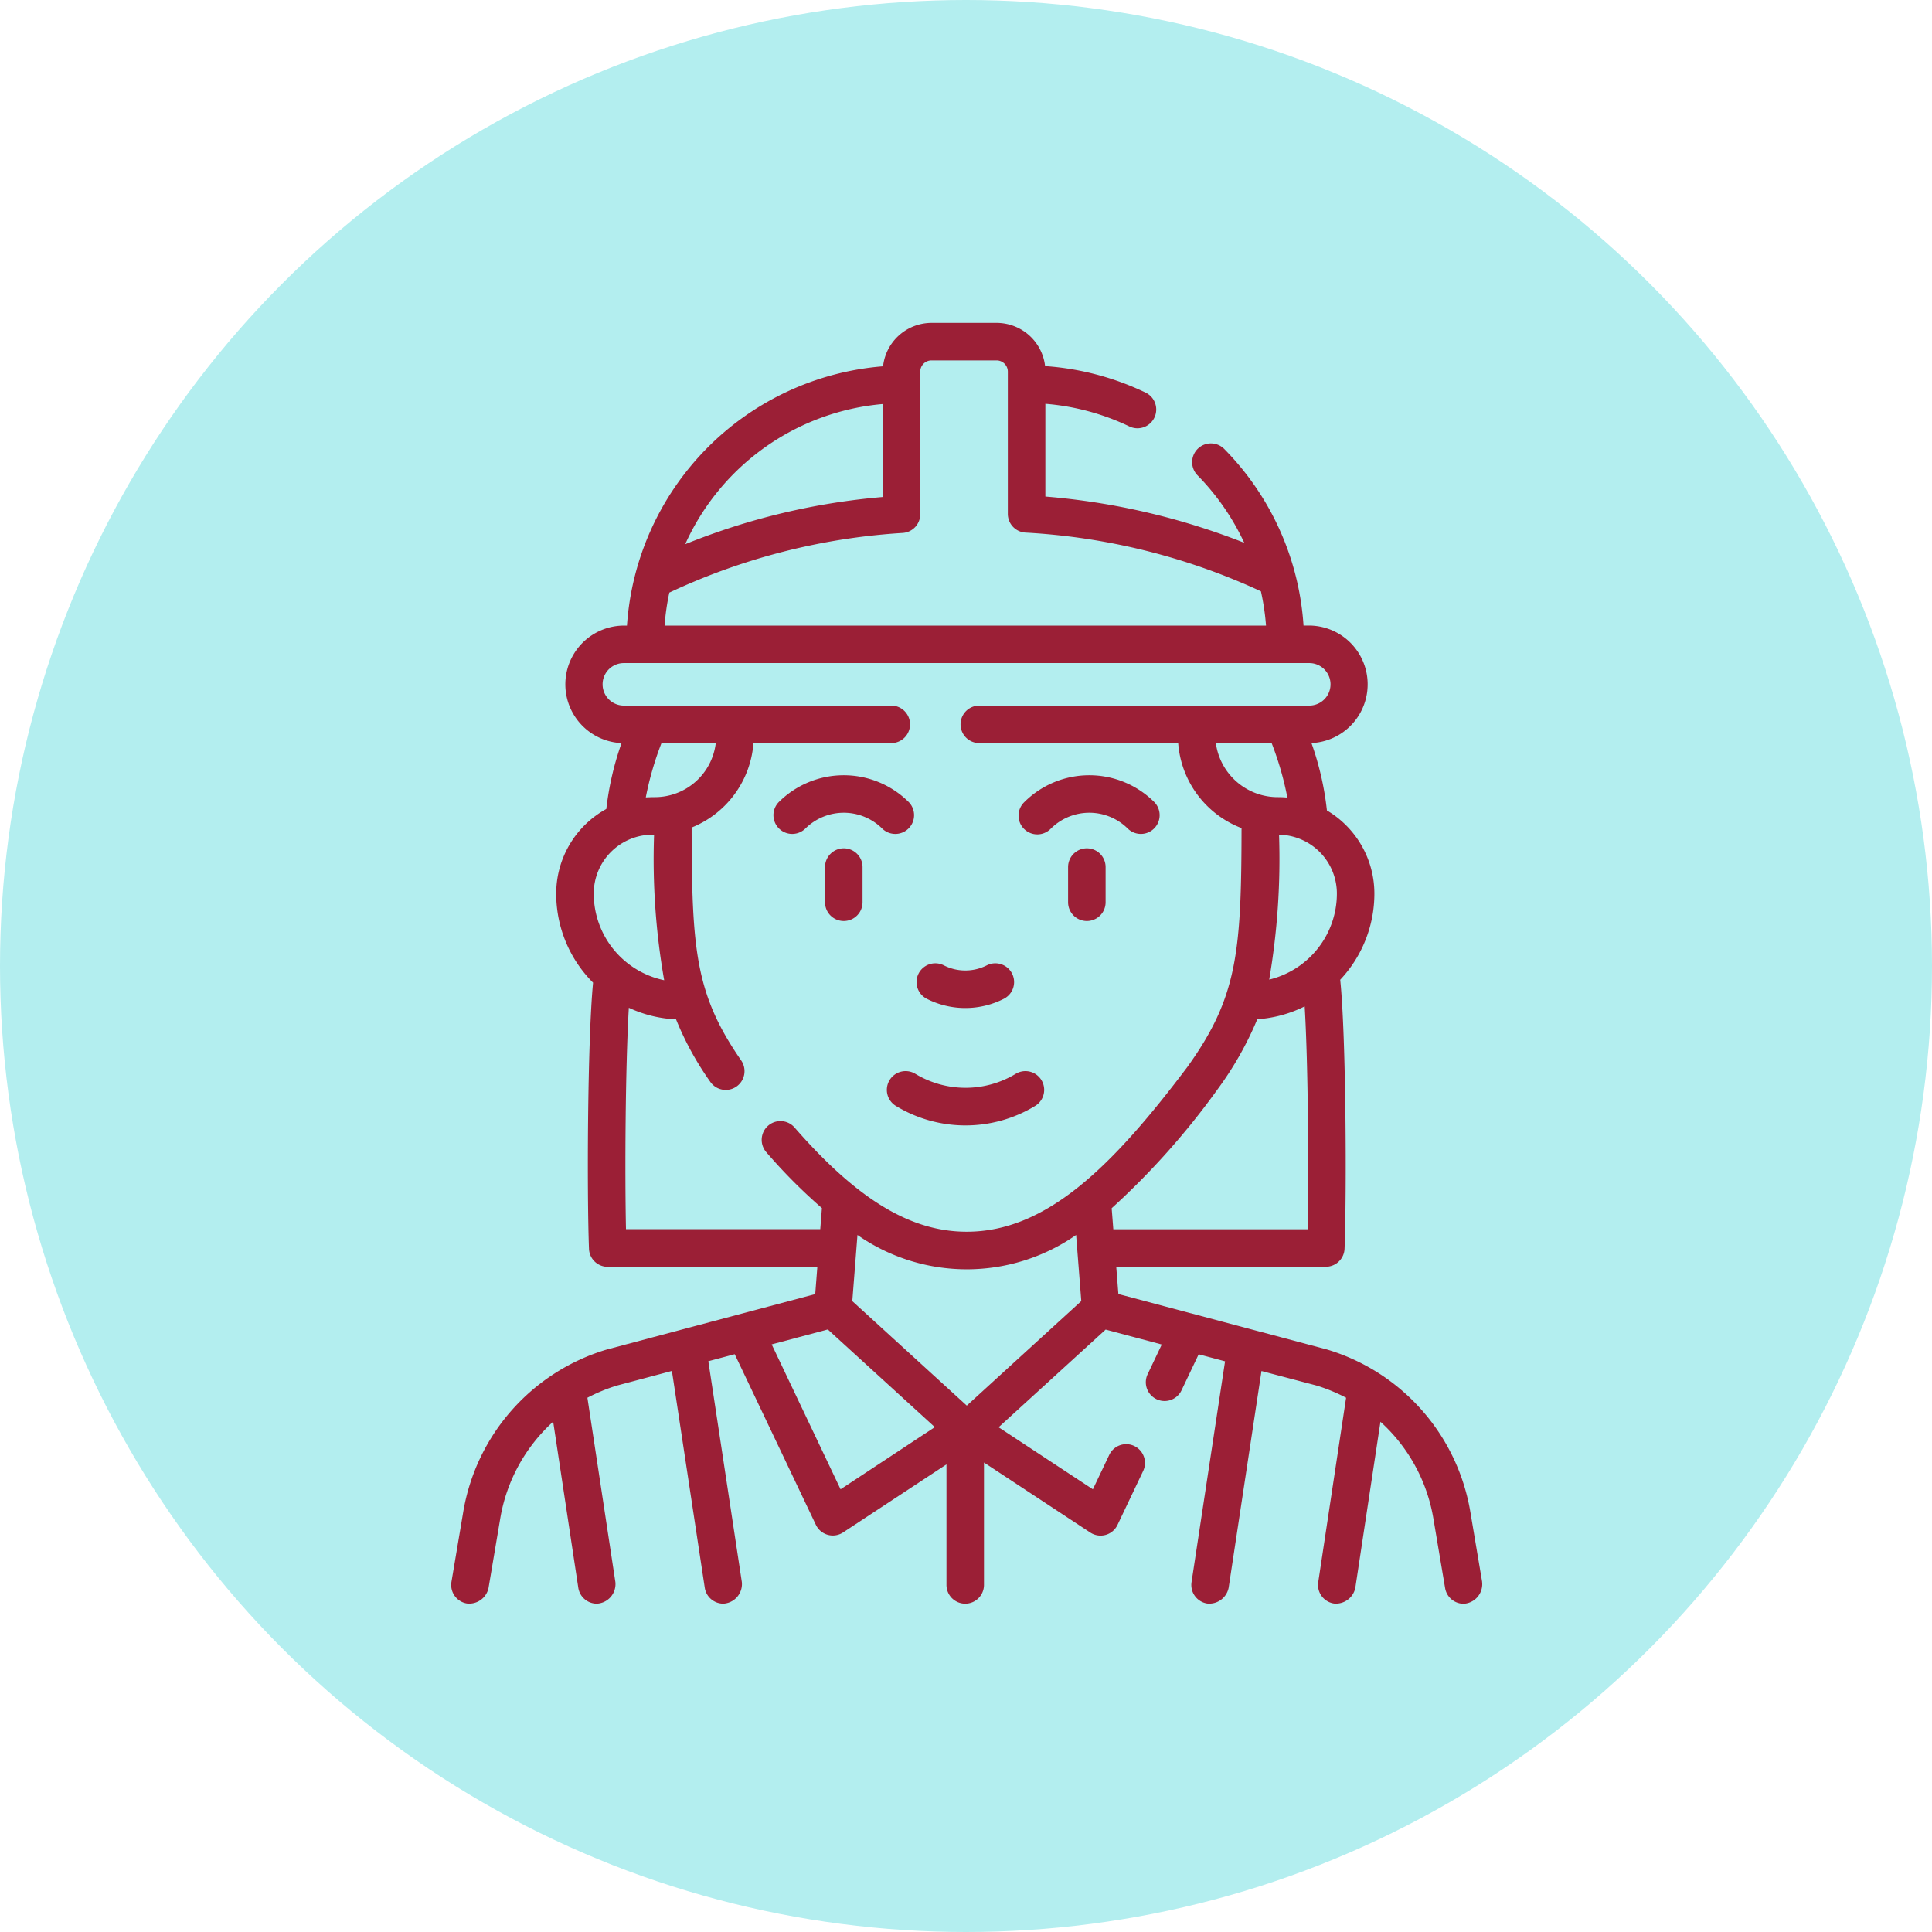 <svg xmlns="http://www.w3.org/2000/svg" width="100" height="100" viewBox="0 0 100 100">
  <g id="Grupo_968679" data-name="Grupo 968679" transform="translate(-354 -799)">
    <circle id="Elipse_4711" data-name="Elipse 4711" cx="50" cy="50" r="50" transform="translate(354 799)" fill="#b3eeef"/>
    <g id="engineer" transform="translate(327.432 815.713)">
      <path id="Trazado_721653" data-name="Trazado 721653" d="M103.283,65.163l-.611-3.627a10.607,10.607,0,0,0-7.423-8.4c-2.489-.663-8.4-2.234-10.794-2.871l-.11-1.411H95.192a.971.971,0,0,0,.97-.934c.113-2.921.08-11-.225-13.921a6.5,6.5,0,0,0,1.769-4.463,5,5,0,0,0-2.457-4.3,15.271,15.271,0,0,0-.8-3.488,3.043,3.043,0,0,0-.119-6.083h-.292a14.344,14.344,0,0,0-4.1-9.136.971.971,0,1,0-1.387,1.36,12.5,12.5,0,0,1,2.419,3.492A36.1,36.1,0,0,0,80.676,8.988v-4.8A12.348,12.348,0,0,1,85.024,5.36a.971.971,0,0,0,.838-1.752,14.28,14.28,0,0,0-5.2-1.371A2.527,2.527,0,0,0,78.151,0H74.784a2.528,2.528,0,0,0-2.509,2.247A14.437,14.437,0,0,0,59.02,15.667h-.162a3.043,3.043,0,0,0-.119,6.083,15.427,15.427,0,0,0-.788,3.409,5,5,0,0,0-2.594,4.381,6.506,6.506,0,0,0,1.908,4.609c-.291,3.031-.321,10.9-.211,13.775a.971.971,0,0,0,.97.934H68.874l-.11,1.411c-2.425.645-8.336,2.216-10.794,2.871a10.608,10.608,0,0,0-7.424,8.4l-.611,3.623a.971.971,0,0,0,.8,1.119,1.021,1.021,0,0,0,1.119-.8l.61-3.618a8.705,8.705,0,0,1,2.736-4.99l1.3,8.593a.971.971,0,0,0,.959.825,1.015,1.015,0,0,0,.961-1.117l-1.448-9.541A8.8,8.8,0,0,1,58.515,55l2.831-.753,1.7,11.219a.971.971,0,0,0,.959.825,1.015,1.015,0,0,0,.961-1.117l-1.735-11.43,1.366-.363,4.2,8.829a.971.971,0,0,0,1.411.394l5.349-3.52v6.237a.971.971,0,1,0,1.942,0V58.987l5.5,3.622a.971.971,0,0,0,1.411-.394l1.327-2.789a.971.971,0,1,0-1.754-.835l-.848,1.782-4.879-3.211,5.54-5.056,2.905.773-.731,1.537a.971.971,0,1,0,1.754.834l.887-1.864,1.366.363-1.735,11.43a.971.971,0,0,0,.814,1.106,1.023,1.023,0,0,0,1.106-.814l1.7-11.219L94.7,55a8.809,8.809,0,0,1,1.542.634L94.8,65.178a.971.971,0,0,0,.814,1.106,1.023,1.023,0,0,0,1.106-.814l1.3-8.593a8.7,8.7,0,0,1,2.736,4.986l.611,3.623a.971.971,0,0,0,.956.81,1.013,1.013,0,0,0,.958-1.133ZM94.249,46.915H84.193l-.085-1.09a39.362,39.362,0,0,0,5.469-6.139,17.394,17.394,0,0,0,2.068-3.644,6.438,6.438,0,0,0,2.453-.666C94.281,38.427,94.312,43.993,94.249,46.915ZM92.262,33.991a37.021,37.021,0,0,0,.509-7.5,3.048,3.048,0,0,1,2.994,3.049A4.58,4.58,0,0,1,92.262,33.991Zm.465-9.444A3.232,3.232,0,0,1,89.5,21.753h2.889a16.116,16.116,0,0,1,.813,2.817c-.157-.015-.315-.023-.476-.023ZM72.259,4.2V9.012a35.054,35.054,0,0,0-10.225,2.443A12.4,12.4,0,0,1,72.259,4.2ZM61.212,13.96A33.2,33.2,0,0,1,73.3,10.871a.971.971,0,0,0,.9-.968V2.525a.583.583,0,0,1,.583-.583h3.367a.583.583,0,0,1,.583.583V9.884a.971.971,0,0,0,.9.969,33.3,33.3,0,0,1,12.2,3.04,12.514,12.514,0,0,1,.264,1.774H60.966a12.647,12.647,0,0,1,.246-1.708Zm-.407,7.793h2.811a3.175,3.175,0,0,1-3.148,2.794c-.173,0-.106,0-.474.013A16.235,16.235,0,0,1,60.805,21.753Zm-.467,4.736h.085a36.214,36.214,0,0,0,.523,7.534A4.58,4.58,0,0,1,57.3,29.54,3.048,3.048,0,0,1,60.338,26.49ZM58.969,46.915c-.063-2.9-.033-8.4.147-11.467a6.442,6.442,0,0,0,2.444.6,15.856,15.856,0,0,0,1.772,3.233.971.971,0,1,0,1.6-1.105c-2.377-3.434-2.557-5.718-2.565-12.056a5.123,5.123,0,0,0,3.2-4.37H72.7a.971.971,0,1,0,0-1.942H58.858a1.1,1.1,0,1,1,0-2.2H94.336a1.1,1.1,0,1,1,0,2.2H77.257a.971.971,0,0,0,0,1.942H87.55a5.123,5.123,0,0,0,3.28,4.4c-.01,6.424-.21,8.756-2.81,12.371-3.855,5.114-7.271,8.52-11.411,8.52-2.911,0-5.661-1.664-8.919-5.4a.971.971,0,0,0-1.463,1.277,28.285,28.285,0,0,0,2.883,2.9l-.085,1.09H58.969ZM70.076,60.373l-3.566-7.5,2.905-.773,5.54,5.056Zm6.533-4.331-5.926-5.409.267-3.424a9.9,9.9,0,0,0,11.318,0l.267,3.421Z" transform="translate(0 0)" fill="#9b1f36"/>
      <path id="Trazado_721654" data-name="Trazado 721654" d="M297.489,210.032a.971.971,0,0,0-.971.971v1.821a.971.971,0,1,0,1.942,0V211A.971.971,0,0,0,297.489,210.032Z" transform="translate(-214.666 -182.836)" fill="#9b1f36"/>
      <path id="Trazado_721655" data-name="Trazado 721655" d="M200.325,210.032a.971.971,0,0,0-.971.971v1.821a.971.971,0,0,0,1.942,0V211A.971.971,0,0,0,200.325,210.032Z" transform="translate(-130.083 -182.836)" fill="#9b1f36"/>
      <path id="Trazado_721656" data-name="Trazado 721656" d="M180.312,183.583a2.823,2.823,0,0,1,3.987,0,.971.971,0,0,0,1.373-1.373,4.767,4.767,0,0,0-6.734,0,.971.971,0,0,0,1.373,1.373Z" transform="translate(-112.064 -157.404)" fill="#9b1f36"/>
      <path id="Trazado_721657" data-name="Trazado 721657" d="M278.475,183.583a2.823,2.823,0,0,1,3.987,0,.971.971,0,0,0,1.373-1.373,4.767,4.767,0,0,0-6.734,0,.971.971,0,1,0,1.373,1.373Z" transform="translate(-197.517 -157.404)" fill="#9b1f36"/>
      <path id="Trazado_721658" data-name="Trazado 721658" d="M236.471,257.836a4.4,4.4,0,0,0,3.988,0,.971.971,0,1,0-.882-1.731,2.457,2.457,0,0,1-2.224,0,.971.971,0,1,0-.882,1.731Z" transform="translate(-161.932 -222.852)" fill="#9b1f36"/>
      <path id="Trazado_721659" data-name="Trazado 721659" d="M224.209,299.563a.971.971,0,0,0,.338,1.331,6.939,6.939,0,0,0,7.194,0,.971.971,0,1,0-.993-1.669,5.024,5.024,0,0,1-5.207,0A.971.971,0,0,0,224.209,299.563Z" transform="translate(-151.601 -260.361)" fill="#9b1f36"/>
    </g>
  </g>
</svg>
